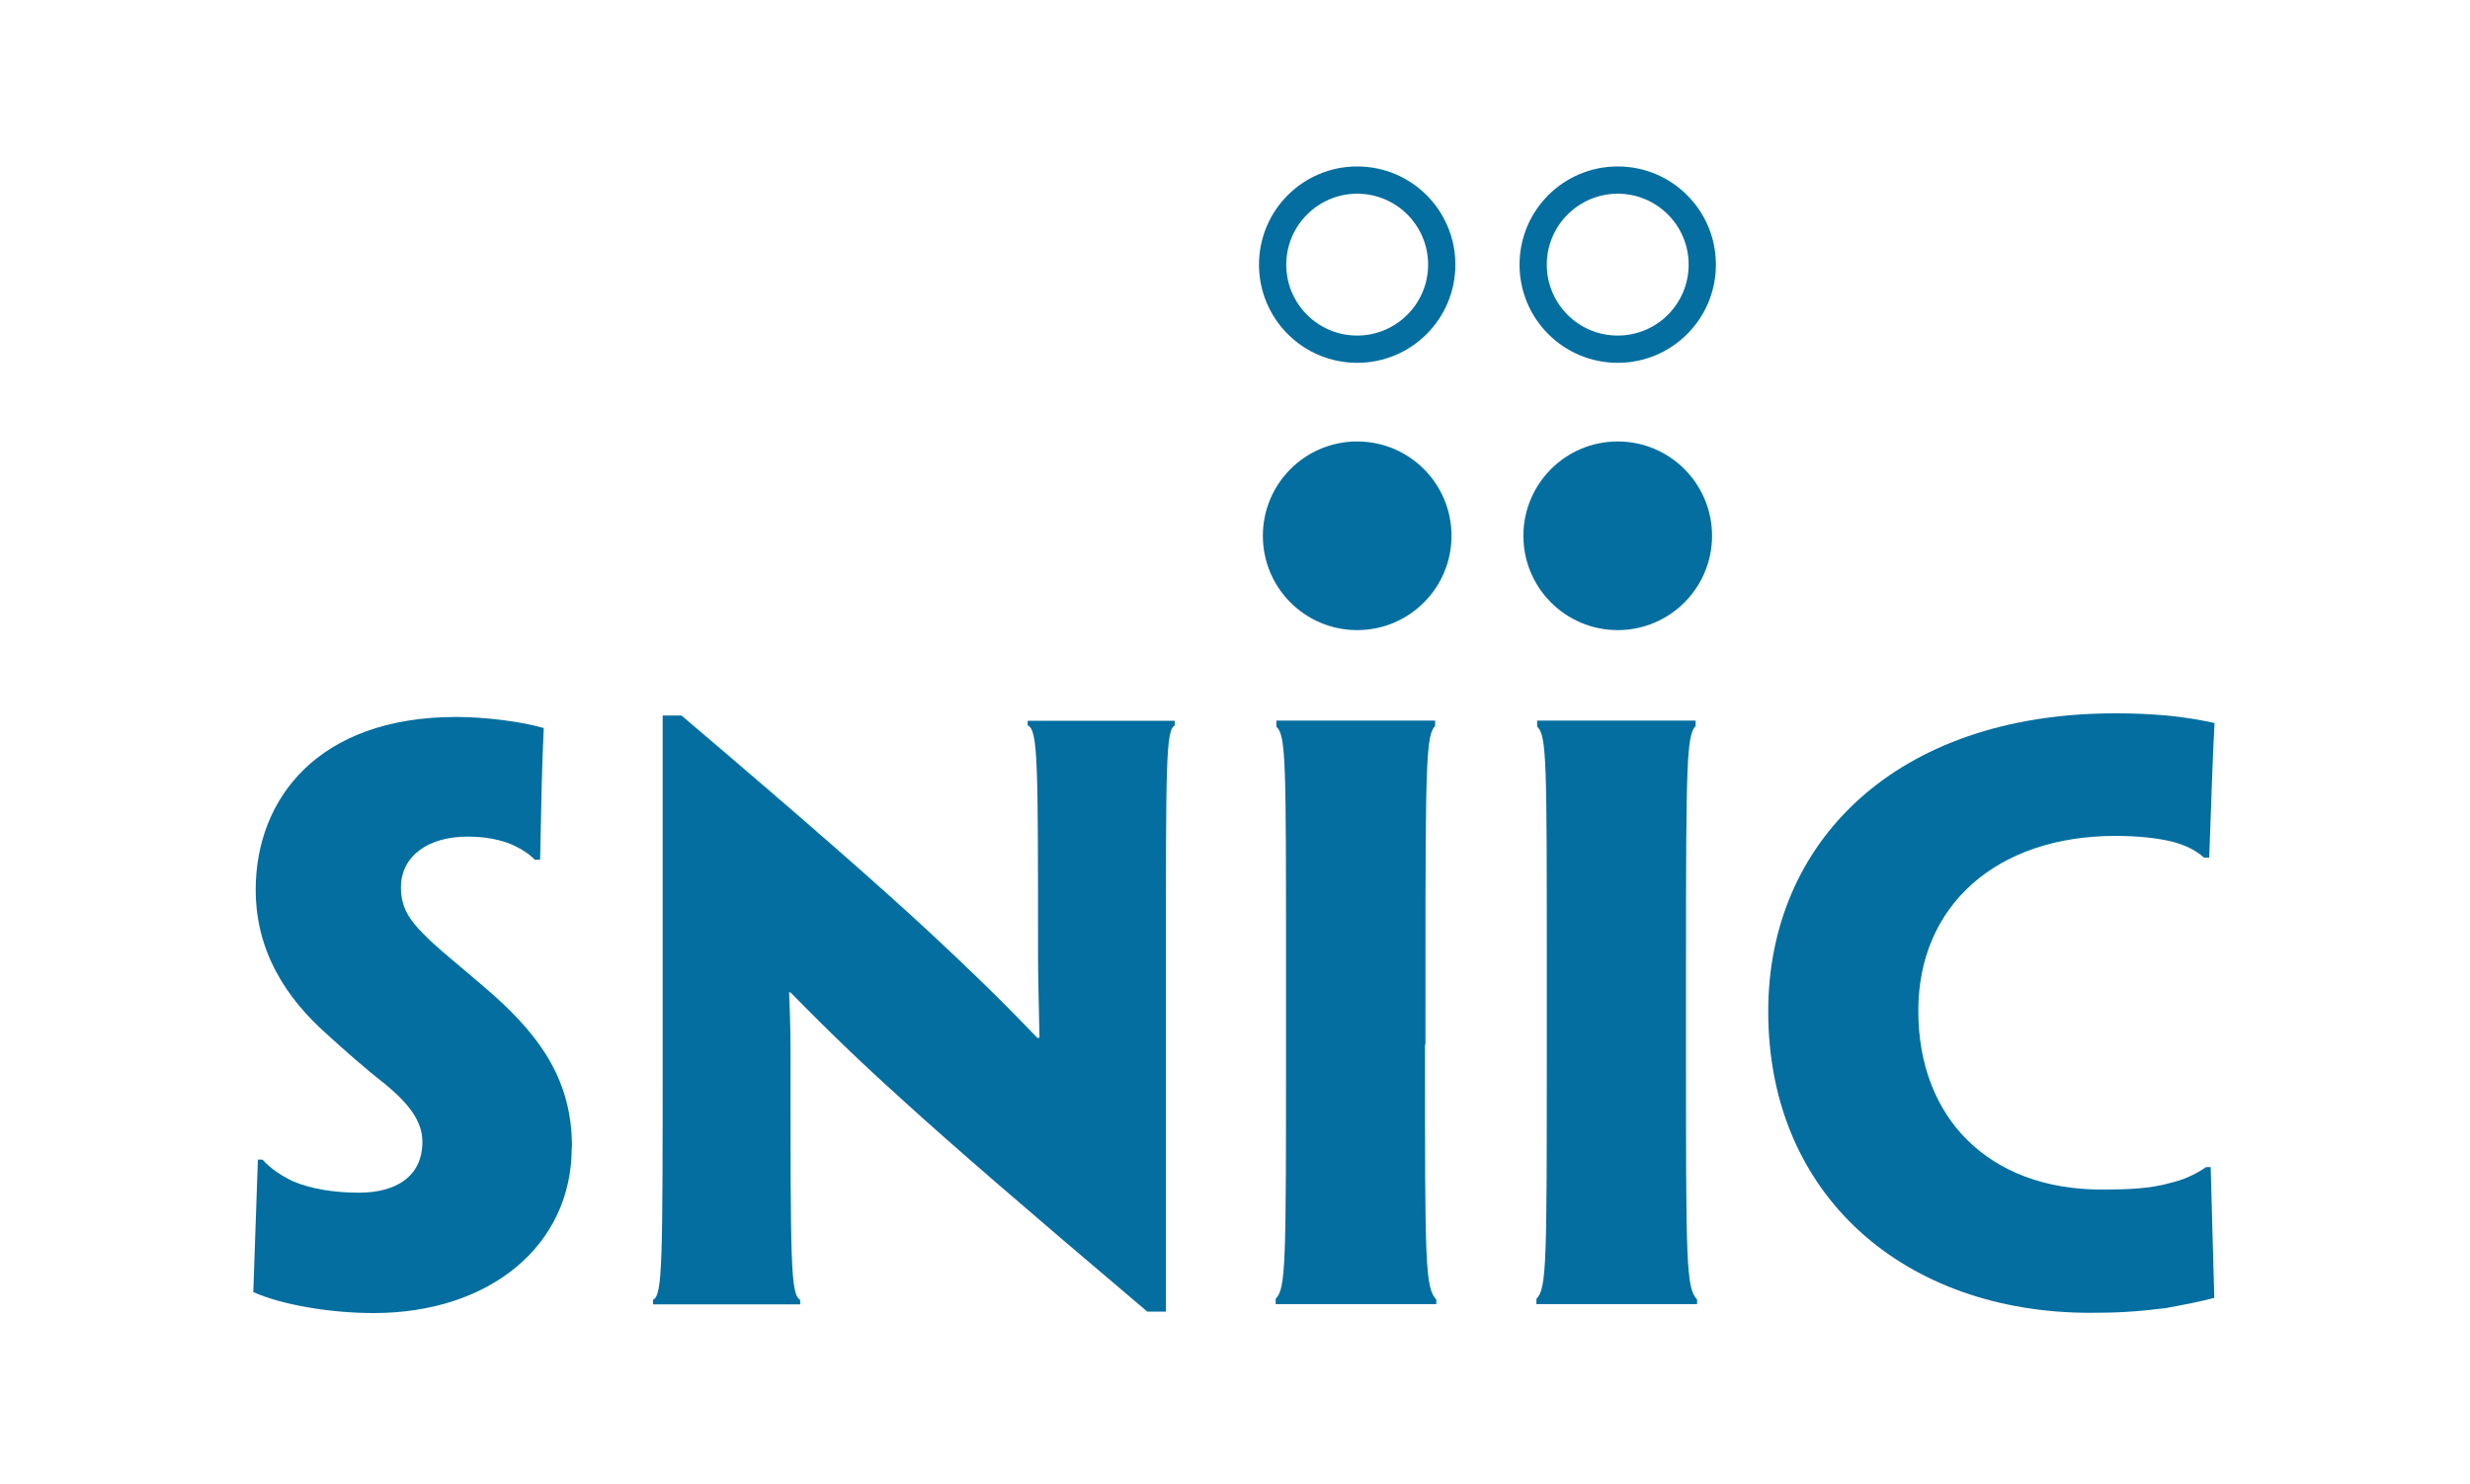 <?xml version="1.0" encoding="utf-8"?>
<!-- Generator: Adobe Illustrator 19.1.0, SVG Export Plug-In . SVG Version: 6.00 Build 0)  -->
<svg version="1.2" baseProfile="tiny" id="Camada_1"
	 xmlns="http://www.w3.org/2000/svg" xmlns:xlink="http://www.w3.org/1999/xlink" x="0px" y="0px" viewBox="0 0 1023.9 615.1"
	 xml:space="preserve">
<g>
	<path fill="#036E9F" d="M562.6,183c21.6,0,39.1,17.5,39.1,39.1s-17.5,39.1-39.1,39.1c-21.6,0-39.1-17.5-39.1-39.1
		S541,183,562.6,183"/>
	<path fill="#036E9F" d="M670.6,183c21.6,0,39.1,17.5,39.1,39.1s-17.5,39.1-39.1,39.1c-21.6,0-39.1-17.5-39.1-39.1
		S649,183,670.6,183"/>
	<path fill="#036E9F" d="M670.6,150.4c22.5,0,40.7-18.2,40.7-40.7S693.1,69,670.6,69c-22.5,0-40.7,18.2-40.7,40.7
		S648.1,150.4,670.6,150.4 M670.6,139.1c-16.3,0-29.4-13.2-29.4-29.4s13.2-29.4,29.4-29.4S700,93.4,700,109.7
		S686.8,139.1,670.6,139.1"/>
	<path fill="#036E9F" d="M562.6,150.4c22.5,0,40.7-18.2,40.7-40.7S585.1,69,562.6,69c-22.5,0-40.7,18.2-40.7,40.7
		S540.1,150.4,562.6,150.4 M562.6,139.1c-16.3,0-29.4-13.2-29.4-29.4s13.2-29.4,29.4-29.4c16.3,0,29.4,13.2,29.4,29.4
		S578.8,139.1,562.6,139.1"/>
</g>
<g>
	<path fill="#036E9F" d="M237,475.8c0,40.6-34.1,68.5-82.1,68.5c-18,0-38.1-3.4-49.9-8.7c0.6-18,0.9-27,1.9-54.9h1.9
		c3.7,4,8.1,6.8,12.7,9c7.4,3.1,16.7,4.7,27.3,4.7c15.5,0,26.3-6.8,26.3-21.1c0-8.7-5.9-16.1-15.8-24.2
		c-8.7-6.8-17.1-14.3-23.9-20.5c-16.4-14.6-29.4-33.8-29.4-59.8c0-37.5,25.7-71.6,83.1-71.6c11.8,0,27.3,1.9,36.3,4.6
		c-0.9,19.5-0.9,28.2-1.5,54.6h-2.2c-2.5-2.8-7.4-5.6-11.5-7.1c-4.6-1.5-9.6-2.5-16.4-2.5c-16.4,0-27.6,8.1-27.6,21.1
		c0,8.1,3.4,13.3,9.3,19.2c5.6,5.9,16.1,14,29.1,25.4c20.1,18,32.5,36,32.5,62.9V475.8z"/>
	<path fill="#036E9F" d="M483.4,543.7h-7.8c-49.9-42.2-80.3-68.5-101.1-87.4c-15.5-14-27.6-25.4-46.8-44.9h-0.6
		c0.6,12.7,0.6,20.8,0.6,28.2c0,84,0,97,4,99.2v1.9h-31.9h-29.1v-1.9c4-1.9,4-15.2,4-105.7V296.6h7.8c51.8,44,82.5,71,103.2,90.2
		c14.3,13.3,27.9,26.3,44.3,43.4h0.9c-0.3-15.5-0.6-25.7-0.6-35.3c0-79,0-92.4-4.3-94.2v-1.9h32.2h28.8v1.9
		c-3.7,1.9-3.7,15.2-3.7,99.5V543.7z"/>
	<path fill="#036E9F" d="M590.7,433c0,90.5,0,100.7,4.7,105.7v1.9h-32.2h-34.4v-2.2c4.3-4.3,4.3-14.9,4.3-105.4v-32.9
		c0-84.3,0-95.2-4-98.9v-2.5h32.9h32.9v2.2c-3.7,4-4,14.9-4,99.2V433z"/>
	<path fill="#036E9F" d="M698.9,433c0,90.5,0,100.7,4.6,105.7v1.9h-32.2h-34.4v-2.2c4.3-4.3,4.3-14.9,4.3-105.4v-32.9
		c0-84.3,0-95.2-4-98.9v-2.5H670h32.9v2.2c-3.7,4-4,14.9-4,99.2V433z"/>
	<path fill="#036E9F" d="M733,419.1c0-69.8,52.7-123.4,143.8-123.4c8.4,0,14.3,0.3,21.4,0.9c6.8,0.6,14.3,1.9,19.8,3.1
		c-0.9,16.4-1.2,29.8-2.2,55.8h-2.2c-3.4-3.1-7.4-5-12.7-6.5c-6.2-1.6-14.9-2.5-23.9-2.5c-49.3,0-81.8,28.8-81.8,72.5
		c0,44.6,29.4,74.1,75.9,74.1c10.8,0,20.1-0.3,28.8-2.8c5-1.2,9.6-3.1,14.6-6.5h1.9c0.3,12.4,1.2,42.2,1.5,54.2
		c-4.3,1.2-13.6,3.1-20.5,4.3c-12.1,1.5-20.1,1.9-30.7,1.9C790,544.3,733,496,733,419.4V419.1z"/>
</g>
<g>
</g>
<g>
</g>
<g>
</g>
<g>
</g>
<g>
</g>
<g>
</g>
<g>
</g>
<g>
</g>
<g>
</g>
<g>
</g>
<g>
</g>
<g>
</g>
<g>
</g>
<g>
</g>
<g>
</g>
</svg>
